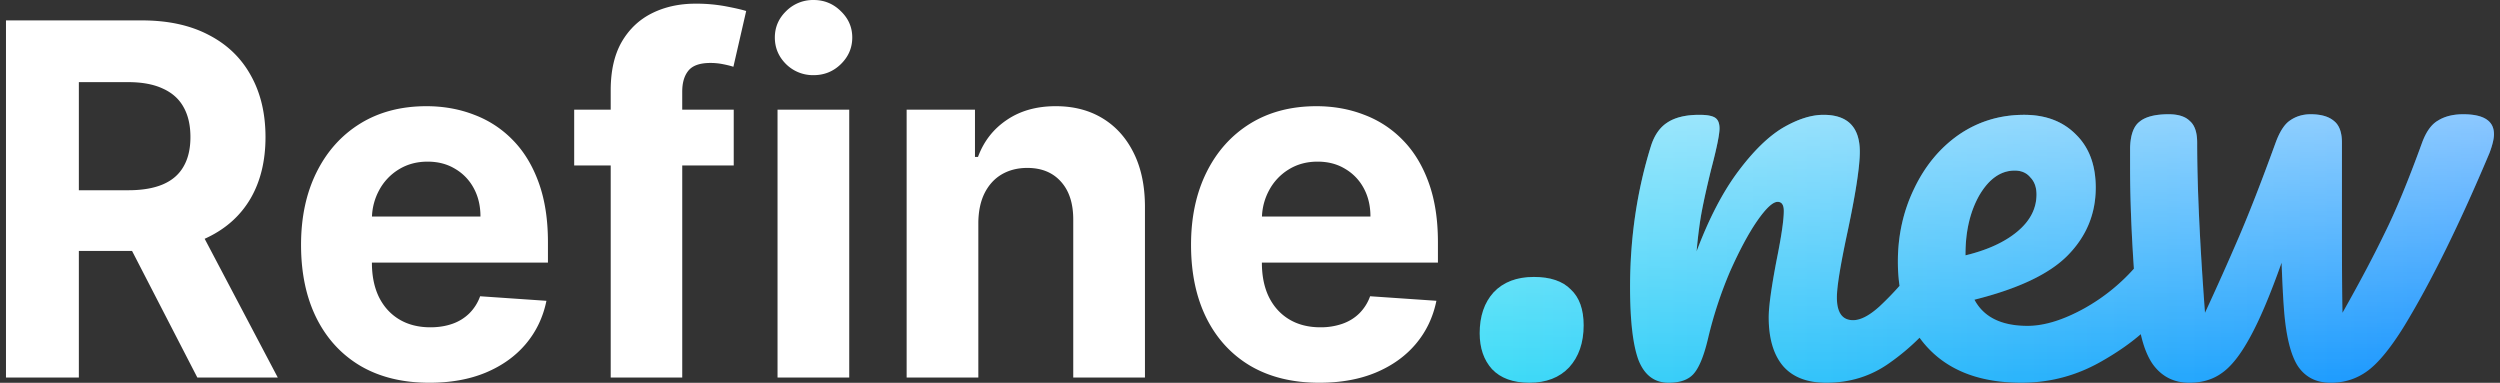<?xml version="1.0" ?>
<svg xmlns="http://www.w3.org/2000/svg" viewBox="0 0 209 32" fill="none">
	<rect x="0" y="0" width="209" height="32" fill="#333333" stroke="none"/>
	<title>Refine Logo</title>
	<path fill="#fff" d="M65.002 31.56V9.17h5.994v22.39h-5.994ZM68.013 6.283a3.195 3.195 0 0 1-2.294-.918c-.628-.622-.942-1.366-.942-2.23 0-.856.314-1.59.942-2.202A3.168 3.168 0 0 1 68.013 0c.89 0 1.65.311 2.279.933.638.612.957 1.346.957 2.201 0 .865-.32 1.609-.957 2.23-.628.613-1.388.919-2.28.919ZM81.789 31.56V18.616c.01-.963.183-1.784.52-2.464.348-.69.826-1.215 1.436-1.574.619-.36 1.332-.54 2.138-.54 1.2 0 2.144.389 2.828 1.166.685.768 1.023 1.837 1.013 3.207v13.15h5.994V17.303c0-1.74-.31-3.237-.929-4.49-.619-1.264-1.487-2.236-2.603-2.916-1.116-.68-2.424-1.02-3.925-1.02-1.604 0-2.969.384-4.094 1.151-1.126.758-1.928 1.789-2.406 3.09h-.253V9.17h-5.713V31.56h5.994Z"/>
	<path fill="#fff" fill-rule="evenodd" d="M104.552 30.598c1.604.933 3.517 1.4 5.74 1.4 1.782 0 3.353-.282 4.713-.846 1.37-.573 2.486-1.37 3.349-2.39.872-1.03 1.449-2.236 1.73-3.616l-5.543-.379a3.826 3.826 0 0 1-.9 1.429c-.394.389-.868.68-1.422.874a5.484 5.484 0 0 1-1.829.292c-1.003 0-1.871-.219-2.602-.656-.732-.437-1.299-1.06-1.703-1.866-.394-.806-.591-1.764-.591-2.872v-.014h14.717v-1.706c0-1.905-.258-3.566-.774-4.985-.516-1.429-1.238-2.614-2.167-3.557a8.787 8.787 0 0 0-3.236-2.114c-1.228-.476-2.555-.714-3.981-.714-2.12 0-3.968.486-5.544 1.457-1.566.972-2.781 2.328-3.644 4.068-.862 1.74-1.294 3.76-1.294 6.064 0 2.361.432 4.407 1.294 6.137.863 1.72 2.092 3.052 3.687 3.994Zm.948-12.493a4.987 4.987 0 0 1 .599-2.2 4.53 4.53 0 0 1 1.632-1.736c.704-.437 1.51-.656 2.42-.656.873 0 1.637.2 2.294.598a4.103 4.103 0 0 1 1.561 1.618c.375.69.563 1.482.563 2.376H105.5Z" clip-rule="evenodd"/>
	<path fill="#fff" d="M61.34 13.834V9.17h-4.306V7.668c0-.758.174-1.346.52-1.764.348-.427.962-.641 1.844-.641.356 0 .703.034 1.04.102.348.068.639.14.873.218L62.381.92c-.376-.117-.948-.248-1.717-.394a13.4 13.4 0 0 0-2.518-.219c-1.36 0-2.575.268-3.644.802-1.07.535-1.914 1.336-2.533 2.405-.61 1.07-.914 2.415-.914 4.038V9.17h-3.053v4.664h3.053v17.727h5.98V13.834h4.304Z"/>
	<path fill="#fff" fill-rule="evenodd" d="M35.89 31.998c-2.224 0-4.137-.467-5.741-1.4-1.595-.942-2.823-2.274-3.686-3.994-.863-1.73-1.295-3.776-1.295-6.137 0-2.303.432-4.325 1.295-6.064.863-1.74 2.077-3.096 3.644-4.068 1.575-.971 3.423-1.457 5.543-1.457 1.426 0 2.753.238 3.982.714a8.796 8.796 0 0 1 3.236 2.114c.928.943 1.65 2.128 2.166 3.557.516 1.419.774 3.08.774 4.985v1.706H31.092v.014c0 1.108.197 2.066.59 2.872.404.807.971 1.429 1.703 1.866.731.437 1.6.656 2.603.656.666 0 1.275-.097 1.829-.291a3.772 3.772 0 0 0 1.42-.875 3.82 3.82 0 0 0 .901-1.429l5.544.38c-.282 1.38-.859 2.584-1.731 3.615-.863 1.02-1.98 1.817-3.349 2.39-1.36.564-2.93.846-4.713.846Zm-4.793-13.893h9.07c0-.894-.188-1.686-.564-2.376a4.107 4.107 0 0 0-1.561-1.618c-.657-.398-1.421-.598-2.294-.598-.91 0-1.716.22-2.42.656a4.528 4.528 0 0 0-1.632 1.735 4.983 4.983 0 0 0-.599 2.201ZM.5 1.706V31.56h6.092V20.977h4.447l5.458 10.584h6.725L17.11 19.962c.087-.04.174-.08.26-.122 1.567-.758 2.763-1.846 3.588-3.265.825-1.429 1.238-3.134 1.238-5.117 0-1.973-.408-3.688-1.224-5.146-.807-1.467-1.984-2.6-3.531-3.396-1.539-.807-3.396-1.21-5.572-1.21H.5Zm10.229 14.198H6.592V6.866H10.7c1.173 0 2.144.18 2.913.54.778.35 1.355.865 1.73 1.545.385.68.577 1.516.577 2.507 0 .982-.192 1.803-.577 2.464-.375.66-.947 1.156-1.716 1.487-.77.33-1.735.495-2.899.495Z" clip-rule="evenodd"/>
	<path fill="url(#a)" fill-rule="evenodd" d="M208.496 11.216c0-1.11-.856-1.664-2.57-1.664-.841 0-1.542.174-2.103.523-.56.317-1.012.951-1.355 1.902-1.152 3.17-2.196 5.691-3.131 7.561-.903 1.871-2.071 4.074-3.504 6.61-.031-1.394-.047-3.677-.047-6.847V11.93c0-.856-.218-1.459-.654-1.807-.436-.38-1.09-.571-1.963-.571-.654 0-1.23.174-1.729.523-.467.317-.872.951-1.215 1.902-1.152 3.17-2.165 5.77-3.037 7.8a250.855 250.855 0 0 1-2.85 6.372c-.437-5.834-.655-10.573-.655-14.22 0-.855-.202-1.458-.607-1.806-.374-.38-.966-.571-1.776-.571-1.121 0-1.931.206-2.43.618-.498.38-.763 1.11-.794 2.188v1.664c0 2.502.105 5.316.317 8.444a16.062 16.062 0 0 1-4.124 3.302c-1.775.983-3.364 1.474-4.766 1.474-2.181 0-3.66-.729-4.439-2.187 3.676-.92 6.277-2.156 7.803-3.71 1.558-1.585 2.337-3.47 2.337-5.658 0-1.87-.545-3.345-1.636-4.423-1.09-1.11-2.539-1.664-4.345-1.664-2.025 0-3.848.554-5.468 1.664-1.588 1.11-2.835 2.616-3.738 4.518-.903 1.87-1.355 3.9-1.355 6.087 0 .71.046 1.385.139 2.027a24.721 24.721 0 0 1-1.685 1.73c-.842.76-1.574 1.14-2.197 1.14-.903 0-1.355-.633-1.355-1.901 0-.888.296-2.711.888-5.47.685-3.233 1.028-5.468 1.028-6.704 0-2.061-1.012-3.091-3.037-3.091-1.028 0-2.165.364-3.412 1.093-1.215.73-2.461 1.95-3.738 3.662-1.277 1.712-2.43 3.931-3.458 6.658.125-1.395.281-2.568.468-3.52.186-.95.436-2.06.747-3.328.467-1.776.701-2.917.701-3.424 0-.444-.125-.745-.374-.904-.249-.158-.685-.237-1.308-.237-1.153 0-2.056.221-2.71.665-.623.412-1.075 1.078-1.356 1.998-1.152 3.709-1.729 7.624-1.729 11.746 0 2.79.234 4.819.701 6.087.499 1.268 1.34 1.902 2.524 1.902.965 0 1.666-.254 2.103-.761.467-.539.872-1.553 1.215-3.044a34.511 34.511 0 0 1 1.822-5.516c.779-1.744 1.526-3.139 2.243-4.185.748-1.078 1.324-1.617 1.729-1.617.343 0 .514.254.514.761 0 .761-.203 2.14-.608 4.137-.436 2.283-.654 3.868-.654 4.756 0 1.775.405 3.139 1.215 4.09.81.92 2.01 1.379 3.598 1.379 1.963 0 3.707-.54 5.234-1.617a18.98 18.98 0 0 0 2.566-2.146c.269.373.568.724.896 1.052 1.807 1.807 4.346 2.71 7.617 2.71 2.399 0 4.642-.602 6.729-1.806 1.253-.713 2.337-1.464 3.252-2.254.24 1.068.581 1.915 1.022 2.539.747 1.015 1.76 1.522 3.037 1.522 1.059 0 1.963-.27 2.71-.809.779-.539 1.558-1.521 2.337-2.948.81-1.458 1.698-3.55 2.663-6.277.063 1.648.125 2.885.187 3.709.156 2.25.53 3.868 1.122 4.85.623.983 1.557 1.475 2.804 1.475 1.152 0 2.18-.333 3.084-.999.903-.666 1.916-1.902 3.037-3.71 2.243-3.677 4.626-8.511 7.149-14.503.25-.666.374-1.19.374-1.57Zm-40.068 3.044c-1.152 0-2.134.681-2.944 2.045-.778 1.363-1.168 3.012-1.168 4.945v.096c1.838-.444 3.287-1.11 4.346-1.998 1.059-.887 1.589-1.918 1.589-3.09 0-.603-.172-1.079-.514-1.427-.312-.38-.748-.571-1.309-.571Z" clip-rule="evenodd"/>
	<path fill="url(#b)" fill-opacity="0.5" fill-rule="evenodd" d="M208.496 11.216c0-1.11-.856-1.664-2.57-1.664-.841 0-1.542.174-2.103.523-.56.317-1.012.951-1.355 1.902-1.152 3.17-2.196 5.691-3.131 7.561-.903 1.871-2.071 4.074-3.504 6.61-.031-1.394-.047-3.677-.047-6.847V11.93c0-.856-.218-1.459-.654-1.807-.436-.38-1.09-.571-1.963-.571-.654 0-1.23.174-1.729.523-.467.317-.872.951-1.215 1.902-1.152 3.17-2.165 5.77-3.037 7.8a250.855 250.855 0 0 1-2.85 6.372c-.437-5.834-.655-10.573-.655-14.22 0-.855-.202-1.458-.607-1.806-.374-.38-.966-.571-1.776-.571-1.121 0-1.931.206-2.43.618-.498.38-.763 1.11-.794 2.188v1.664c0 2.502.105 5.316.317 8.444a16.062 16.062 0 0 1-4.124 3.302c-1.775.983-3.364 1.474-4.766 1.474-2.181 0-3.66-.729-4.439-2.187 3.676-.92 6.277-2.156 7.803-3.71 1.558-1.585 2.337-3.47 2.337-5.658 0-1.87-.545-3.345-1.636-4.423-1.09-1.11-2.539-1.664-4.345-1.664-2.025 0-3.848.554-5.468 1.664-1.588 1.11-2.835 2.616-3.738 4.518-.903 1.87-1.355 3.9-1.355 6.087 0 .71.046 1.385.139 2.027a24.721 24.721 0 0 1-1.685 1.73c-.842.76-1.574 1.14-2.197 1.14-.903 0-1.355-.633-1.355-1.901 0-.888.296-2.711.888-5.47.685-3.233 1.028-5.468 1.028-6.704 0-2.061-1.012-3.091-3.037-3.091-1.028 0-2.165.364-3.412 1.093-1.215.73-2.461 1.95-3.738 3.662-1.277 1.712-2.43 3.931-3.458 6.658.125-1.395.281-2.568.468-3.52.186-.95.436-2.06.747-3.328.467-1.776.701-2.917.701-3.424 0-.444-.125-.745-.374-.904-.249-.158-.685-.237-1.308-.237-1.153 0-2.056.221-2.71.665-.623.412-1.075 1.078-1.356 1.998-1.152 3.709-1.729 7.624-1.729 11.746 0 2.79.234 4.819.701 6.087.499 1.268 1.34 1.902 2.524 1.902.965 0 1.666-.254 2.103-.761.467-.539.872-1.553 1.215-3.044a34.511 34.511 0 0 1 1.822-5.516c.779-1.744 1.526-3.139 2.243-4.185.748-1.078 1.324-1.617 1.729-1.617.343 0 .514.254.514.761 0 .761-.203 2.14-.608 4.137-.436 2.283-.654 3.868-.654 4.756 0 1.775.405 3.139 1.215 4.09.81.92 2.01 1.379 3.598 1.379 1.963 0 3.707-.54 5.234-1.617a18.98 18.98 0 0 0 2.566-2.146c.269.373.568.724.896 1.052 1.807 1.807 4.346 2.71 7.617 2.71 2.399 0 4.642-.602 6.729-1.806 1.253-.713 2.337-1.464 3.252-2.254.24 1.068.581 1.915 1.022 2.539.747 1.015 1.76 1.522 3.037 1.522 1.059 0 1.963-.27 2.71-.809.779-.539 1.558-1.521 2.337-2.948.81-1.458 1.698-3.55 2.663-6.277.063 1.648.125 2.885.187 3.709.156 2.25.53 3.868 1.122 4.85.623.983 1.557 1.475 2.804 1.475 1.152 0 2.18-.333 3.084-.999.903-.666 1.916-1.902 3.037-3.71 2.243-3.677 4.626-8.511 7.149-14.503.25-.666.374-1.19.374-1.57Zm-40.068 3.044c-1.152 0-2.134.681-2.944 2.045-.778 1.363-1.168 3.012-1.168 4.945v.096c1.838-.444 3.287-1.11 4.346-1.998 1.059-.887 1.589-1.918 1.589-3.09 0-.603-.172-1.079-.514-1.427-.312-.38-.748-.571-1.309-.571Z" clip-rule="evenodd" mix-blend-mode="overlay"/>
	<path fill="url(#c)" d="M124.729 30.857c.717.76 1.76 1.14 3.131 1.14 1.402 0 2.508-.427 3.318-1.283.81-.888 1.215-2.06 1.215-3.52 0-1.33-.359-2.33-1.075-2.995-.685-.698-1.713-1.046-3.084-1.046-1.433 0-2.555.428-3.365 1.284-.778.856-1.168 1.997-1.168 3.423 0 1.237.343 2.236 1.028 2.997Z"/>
	<path fill="url(#d)" fill-opacity="0.5" d="M124.729 30.857c.717.76 1.76 1.14 3.131 1.14 1.402 0 2.508-.427 3.318-1.283.81-.888 1.215-2.06 1.215-3.52 0-1.33-.359-2.33-1.075-2.995-.685-.698-1.713-1.046-3.084-1.046-1.433 0-2.555.428-3.365 1.284-.778.856-1.168 1.997-1.168 3.423 0 1.237.343 2.236 1.028 2.997Z" mix-blend-mode="overlay"/>
	<defs>
		<linearGradient id="a" x1="123.701" x2="208.496" y1="20.775" y2="20.775" gradientUnits="userSpaceOnUse">
			<stop stop-color="#3FDCF7"/>
			<stop offset="1" stop-color="#1890FF"/>
		</linearGradient>
		<linearGradient id="b" x1="166.099" x2="166.099" y1="9.552" y2="31.998" gradientUnits="userSpaceOnUse">
			<stop stop-color="#fff"/>
			<stop offset="1" stop-color="#fff" stop-opacity="0"/>
		</linearGradient>
		<linearGradient id="c" x1="123.701" x2="208.496" y1="20.775" y2="20.775" gradientUnits="userSpaceOnUse">
			<stop stop-color="#3FDCF7"/>
			<stop offset="1" stop-color="#1890FF"/>
		</linearGradient>
		<linearGradient id="d" x1="166.099" x2="166.099" y1="9.552" y2="31.998" gradientUnits="userSpaceOnUse">
			<stop stop-color="#fff"/>
			<stop offset="1" stop-color="#fff" stop-opacity="0"/>
		</linearGradient>
	</defs>
</svg>